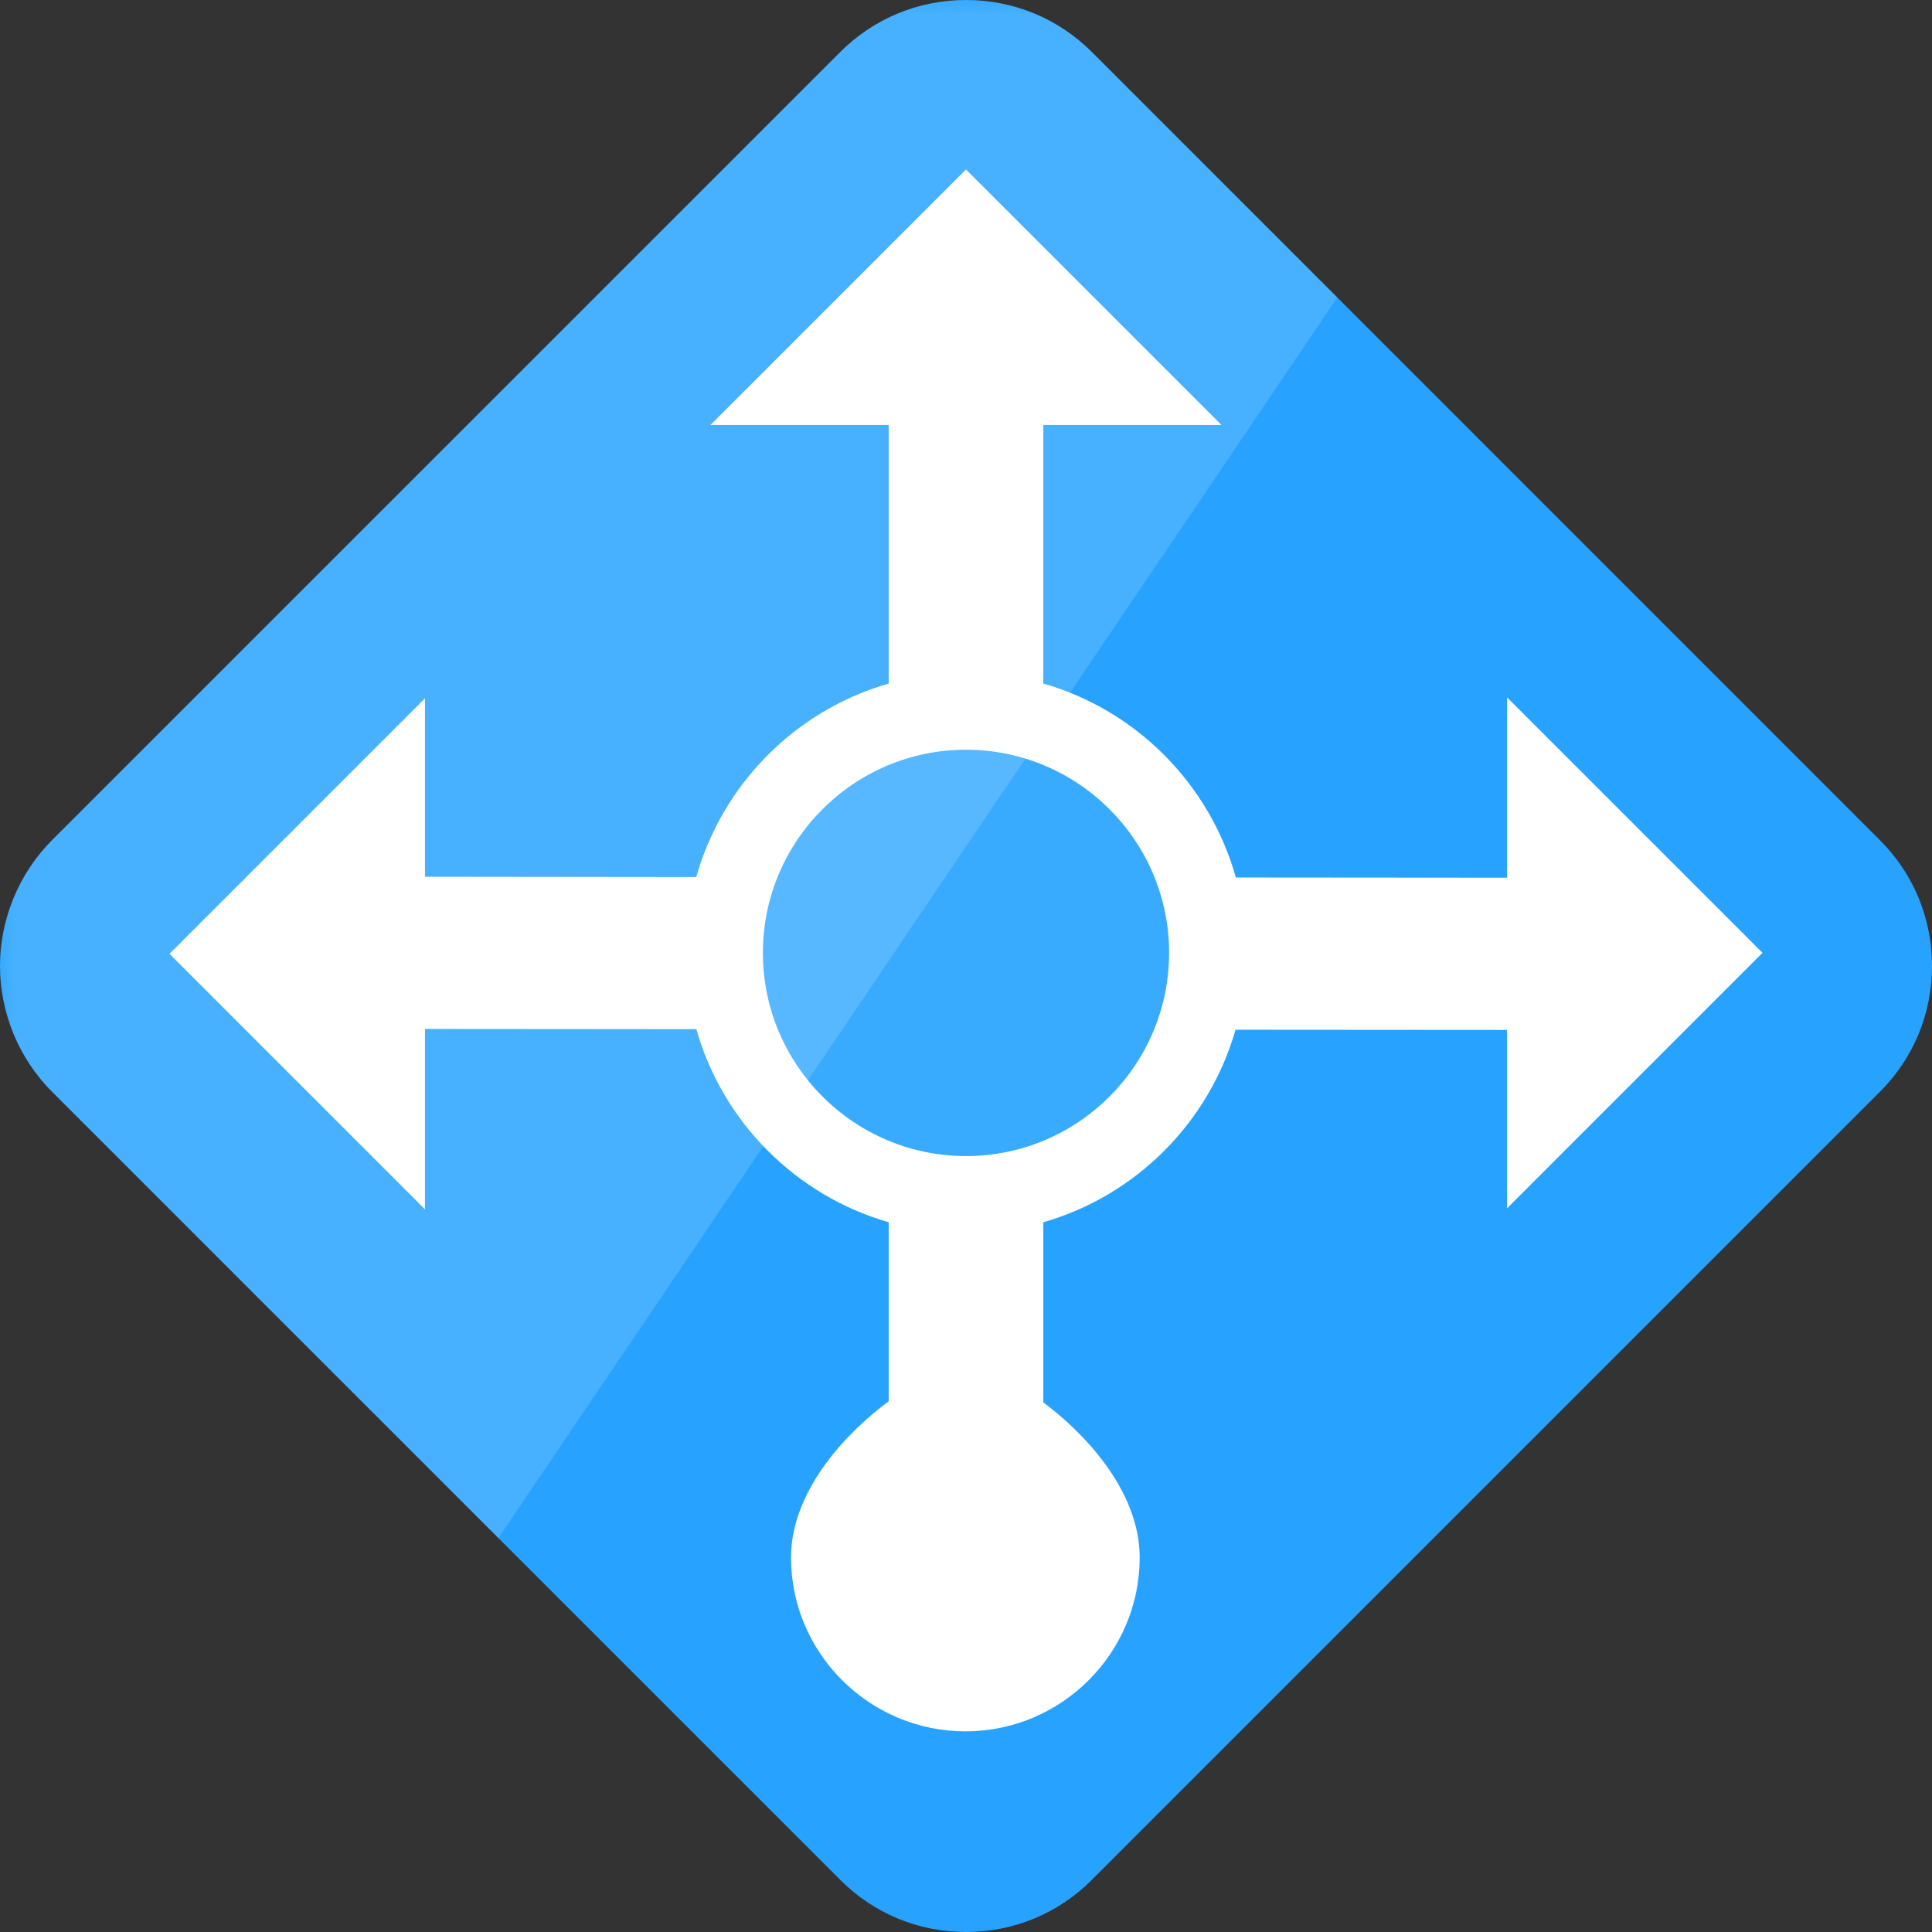<?xml version="1.0" encoding="UTF-8"?>
<svg xmlns="http://www.w3.org/2000/svg" xmlns:xlink="http://www.w3.org/1999/xlink" width="70pt" height="70pt" viewBox="0 0 70 70" version="1.1">
<rect x="0" y="0" width="70" height="70" fill="#333333" stroke="none"/>
<defs>
<filter id="alpha" filterUnits="objectBoundingBox" x="0%" y="0%" width="100%" height="100%">
  <feColorMatrix type="matrix" in="SourceGraphic" values="0 0 0 0 1 0 0 0 0 1 0 0 0 0 1 0 0 0 1 0"/>
</filter>
<mask id="mask0">
  <g filter="url(#alpha)">
<rect x="0" y="0" width="70" height="70" style="fill:rgb(0,0,0);fill-opacity:0.149;stroke:none;"/>
  </g>
</mask>
<clipPath id="clip1">
  <rect x="0" y="0" width="70" height="70"/>
</clipPath>
<g id="surface5" clip-path="url(#clip1)">
<path style=" stroke:none;fill-rule:nonzero;fill:rgb(255,255,255);fill-opacity:1;" d="M 39.566 1.891 C 38.348 0.672 36.727 0 35 0 C 33.277 0 31.656 0.672 30.438 1.891 L 1.895 30.434 C 0.688 31.637 0 33.301 0 35 C 0 36.699 0.688 38.363 1.895 39.562 L 18.055 55.727 L 48.453 10.777 Z M 39.566 1.891 "/>
</g>
</defs>
<g id="surface1">
<path style=" stroke:none;fill-rule:nonzero;fill:rgb(39,163,255);fill-opacity:1;" d="M 35 70 C 33.277 70 31.652 69.328 30.438 68.105 L 1.891 39.562 C 0.688 38.363 0 36.699 0 35 C 0 33.301 0.688 31.637 1.891 30.434 L 30.438 1.891 C 31.656 0.672 33.277 0 35 0 C 36.727 0 38.348 0.672 39.566 1.891 L 68.105 30.434 C 69.328 31.648 70 33.273 70 35 C 70 36.727 69.328 38.348 68.105 39.566 L 39.566 68.105 C 38.348 69.328 36.727 70 35 70 "/>
<path style=" stroke:none;fill-rule:nonzero;fill:rgb(255,255,255);fill-opacity:1;" d="M 63.859 34.523 L 54.602 25.266 L 54.602 31.801 L 44.777 31.793 C 43.828 28.41 41.176 25.734 37.801 24.766 L 37.801 15.398 L 44.258 15.398 L 35 6.141 L 25.742 15.398 L 32.199 15.398 L 32.199 24.766 C 28.832 25.734 26.18 28.398 25.227 31.777 L 15.398 31.766 L 15.398 25.301 L 6.141 34.559 L 15.398 43.816 L 15.398 37.281 L 25.23 37.289 C 26.188 40.66 28.836 43.316 32.199 44.285 L 32.199 50.773 C 30.801 51.793 28.66 53.938 28.66 56.43 C 28.66 59.906 31.508 62.73 34.98 62.73 C 38.453 62.73 41.293 59.906 41.293 56.43 C 41.293 53.965 39.199 51.848 37.801 50.812 L 37.801 44.285 C 41.16 43.32 43.805 40.668 44.766 37.309 L 54.602 37.316 L 54.602 43.781 Z M 63.859 34.523 "/>
<path style=" stroke:none;fill-rule:nonzero;fill:rgb(57,171,255);fill-opacity:1;" d="M 35 27.164 C 30.941 27.164 27.641 30.465 27.641 34.523 C 27.641 38.582 30.941 41.887 35 41.887 C 39.059 41.887 42.359 38.586 42.359 34.523 C 42.359 30.465 39.059 27.164 35 27.164 Z M 35 27.164 "/>
<use xlink:href="#surface5" mask="url(#mask0)"/>
</g>
</svg>
